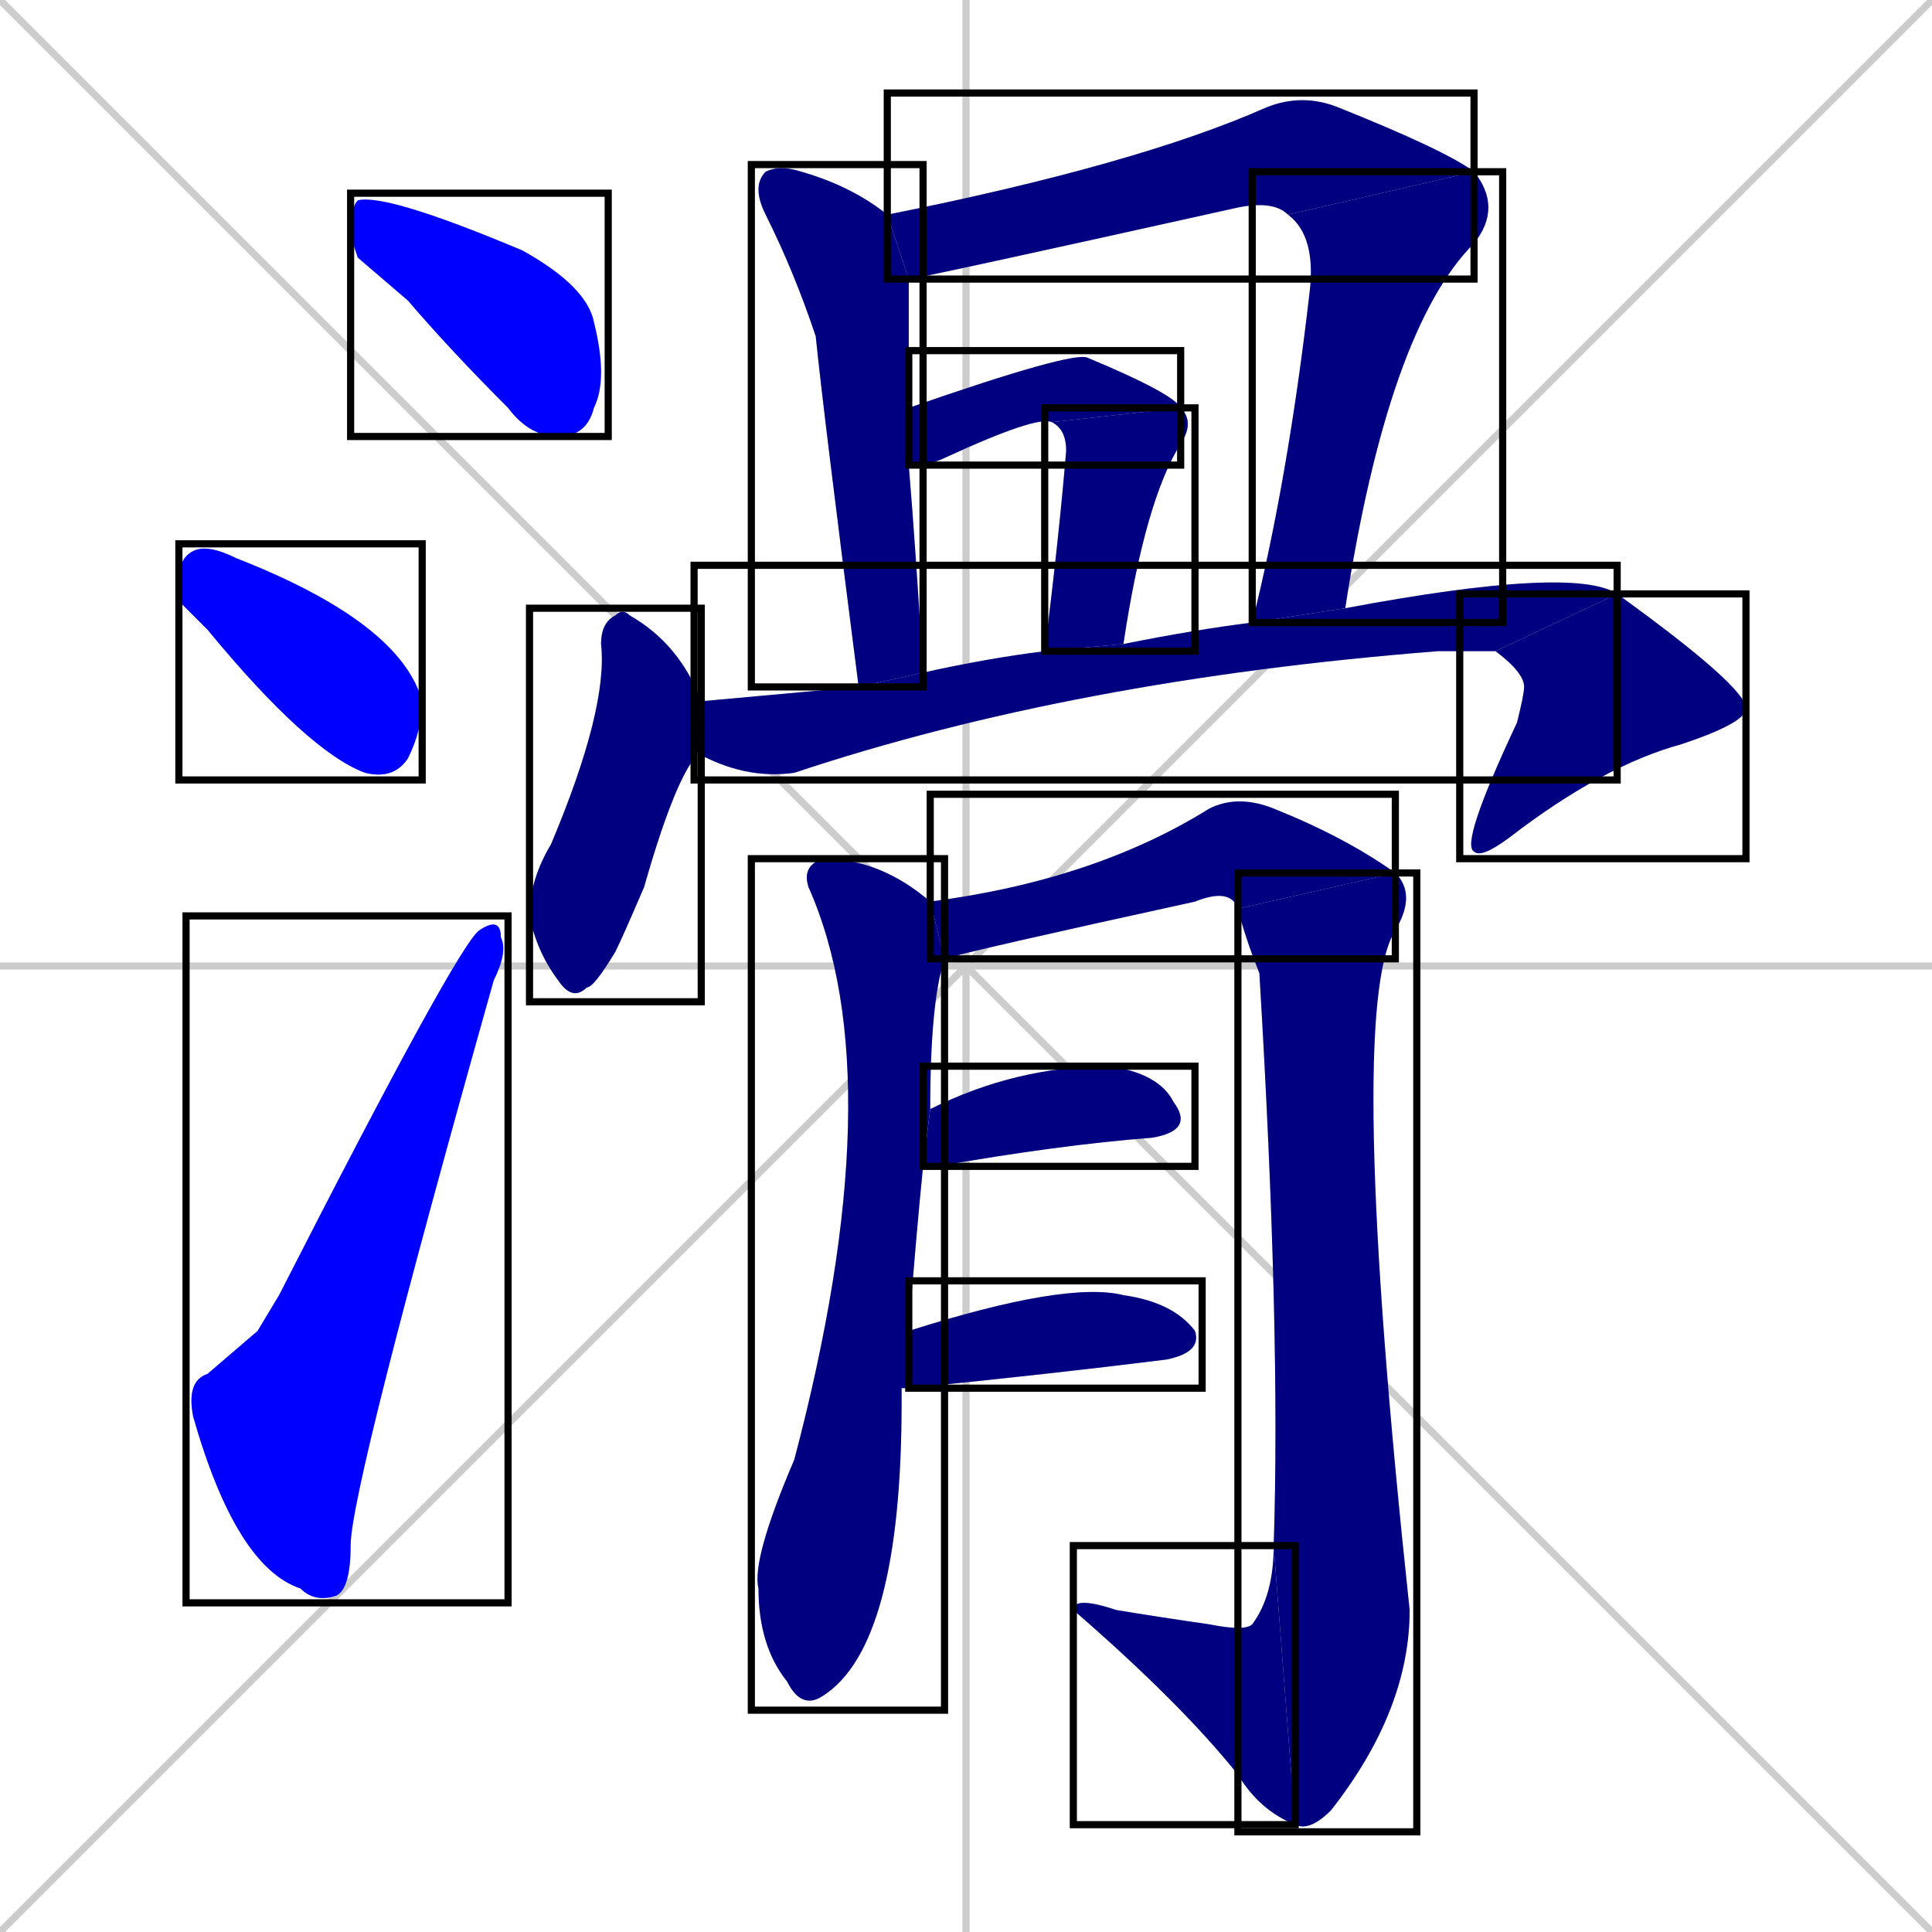 <svg xmlns="http://www.w3.org/2000/svg" xmlns:xlink="http://www.w3.org/1999/xlink" width="270" height="270"><defs><clipPath id="clip-mask-1"><use xlink:href="#rect-1" /></clipPath><clipPath id="clip-mask-2"><use xlink:href="#rect-2" /></clipPath><clipPath id="clip-mask-3"><use xlink:href="#rect-3" /></clipPath><clipPath id="clip-mask-4"><use xlink:href="#rect-4" /></clipPath><clipPath id="clip-mask-5"><use xlink:href="#rect-5" /></clipPath><clipPath id="clip-mask-6"><use xlink:href="#rect-6" /></clipPath><clipPath id="clip-mask-7"><use xlink:href="#rect-7" /></clipPath><clipPath id="clip-mask-8"><use xlink:href="#rect-8" /></clipPath><clipPath id="clip-mask-9"><use xlink:href="#rect-9" /></clipPath><clipPath id="clip-mask-10"><use xlink:href="#rect-10" /></clipPath><clipPath id="clip-mask-11"><use xlink:href="#rect-11" /></clipPath><clipPath id="clip-mask-12"><use xlink:href="#rect-12" /></clipPath><clipPath id="clip-mask-13"><use xlink:href="#rect-13" /></clipPath><clipPath id="clip-mask-14"><use xlink:href="#rect-14" /></clipPath><clipPath id="clip-mask-15"><use xlink:href="#rect-15" /></clipPath><clipPath id="clip-mask-16"><use xlink:href="#rect-16" /></clipPath><clipPath id="clip-mask-17"><use xlink:href="#rect-17" /></clipPath></defs><path d="M 0 0 L 270 270 M 270 0 L 0 270 M 135 0 L 135 270 M 0 135 L 270 135" stroke="#CCCCCC" /><path d="M 50 36 L 49 33 Q 49 29 50 28 Q 54 27 73 35 Q 82 40 83 45 Q 85 53 83 57 Q 82 61 78 61 Q 74 61 71 57 Q 63 49 57 42" fill="#CCCCCC"/><path d="M 25 84 L 25 81 Q 25 78 27 77 Q 29 76 33 78 Q 56 87 59 98 Q 59 102 57 106 Q 55 109 51 108 Q 43 105 29 88" fill="#CCCCCC"/><path d="M 36 186 L 39 181 Q 64 132 67 130 Q 70 128 70 131 Q 71 133 69 137 Q 49 208 49 216 Q 49 222 47 223 Q 44 224 42 222 Q 33 219 27 198 Q 26 193 29 192" fill="#CCCCCC"/><path d="M 127 39 Q 127 43 127 57 L 127 65 Q 128 77 129 94 L 120 96 Q 115 57 114 47 Q 111 38 107 30 Q 105 26 107 24 Q 109 23 112 24 Q 119 26 124 30" fill="#CCCCCC"/><path d="M 180 30 Q 178 28 173 29 Q 128 39 127 39 L 124 30 Q 159 23 177 15 Q 182 13 187 15 Q 202 21 206 24" fill="#CCCCCC"/><path d="M 175 87 Q 180 67 183 41 Q 184 33 180 30 L 206 24 Q 210 29 206 34 Q 194 46 188 85" fill="#CCCCCC"/><path d="M 127 57 Q 150 49 152 50 Q 164 55 165 57 L 147 59 Q 145 58 132 64 Q 130 65 127 65" fill="#CCCCCC"/><path d="M 165 57 Q 167 59 165 62 Q 160 70 157 90 L 146 91 Q 148 75 149 63 Q 149 60 147 59" fill="#CCCCCC"/><path d="M 97 105 L 97 106 Q 94 110 90 124 Q 87 131 86 133 Q 83 138 82 138 Q 80 140 78 137 Q 75 133 74 128 Q 74 123 77 118 Q 85 99 84 90 Q 84 87 86 86 Q 87 85 88 86 Q 95 90 98 98 L 97 105" fill="#CCCCCC"/><path d="M 98 98 Q 109 97 120 96 L 129 94 Q 138 92 146 91 L 157 90 Q 167 88 175 87 L 188 85 Q 220 79 226 83 L 209 91 Q 206 91 201 91 Q 150 95 111 108 Q 104 109 97 105" fill="#CCCCCC"/><path d="M 226 83 Q 244 96 244 99 Q 244 101 235 104 Q 224 107 211 117 Q 207 120 206 119 Q 204 118 212 101 Q 213 97 213 96 Q 213 94 209 91" fill="#CCCCCC"/><path d="M 126 194 L 126 196 Q 126 230 115 237 Q 112 239 110 235 Q 106 230 106 222 Q 105 218 111 204 Q 125 151 113 124 Q 112 121 115 120 Q 123 120 130 126 L 132 134 Q 130 140 130 155 L 129 163 Q 128 173 127 186 L 127 194" fill="#CCCCCC"/><path d="M 130 126 Q 153 123 169 113 Q 173 111 178 113 Q 188 117 195 122 L 173 127 Q 172 124 167 126 Q 135 133 132 134" fill="#CCCCCC"/><path d="M 195 122 Q 198 125 195 130 Q 188 141 197 225 Q 197 239 186 253 Q 183 256 181 255 L 178 216 Q 179 186 176 136 Q 174 131 173 127" fill="#CCCCCC"/><path d="M 181 255 Q 176 253 173 248 Q 165 238 150 225 Q 150 223 156 225 Q 162 226 169 227 Q 174 228 175 227 Q 178 223 178 216" fill="#CCCCCC"/><path d="M 130 155 Q 142 149 155 149 Q 162 150 164 154 Q 167 158 161 159 Q 148 160 131 163 Q 130 163 129 163" fill="#CCCCCC"/><path d="M 127 186 Q 149 179 157 181 Q 164 182 167 186 Q 168 189 163 190 Q 147 192 127 194" fill="#CCCCCC"/><path d="M 50 36 L 49 33 Q 49 29 50 28 Q 54 27 73 35 Q 82 40 83 45 Q 85 53 83 57 Q 82 61 78 61 Q 74 61 71 57 Q 63 49 57 42" fill="#0000ff" clip-path="url(#clip-mask-1)" /><path d="M 25 84 L 25 81 Q 25 78 27 77 Q 29 76 33 78 Q 56 87 59 98 Q 59 102 57 106 Q 55 109 51 108 Q 43 105 29 88" fill="#0000ff" clip-path="url(#clip-mask-2)" /><path d="M 36 186 L 39 181 Q 64 132 67 130 Q 70 128 70 131 Q 71 133 69 137 Q 49 208 49 216 Q 49 222 47 223 Q 44 224 42 222 Q 33 219 27 198 Q 26 193 29 192" fill="#0000ff" clip-path="url(#clip-mask-3)" /><path d="M 127 39 Q 127 43 127 57 L 127 65 Q 128 77 129 94 L 120 96 Q 115 57 114 47 Q 111 38 107 30 Q 105 26 107 24 Q 109 23 112 24 Q 119 26 124 30" fill="#000080" clip-path="url(#clip-mask-4)" /><path d="M 180 30 Q 178 28 173 29 Q 128 39 127 39 L 124 30 Q 159 23 177 15 Q 182 13 187 15 Q 202 21 206 24" fill="#000080" clip-path="url(#clip-mask-5)" /><path d="M 175 87 Q 180 67 183 41 Q 184 33 180 30 L 206 24 Q 210 29 206 34 Q 194 46 188 85" fill="#000080" clip-path="url(#clip-mask-6)" /><path d="M 127 57 Q 150 49 152 50 Q 164 55 165 57 L 147 59 Q 145 58 132 64 Q 130 65 127 65" fill="#000080" clip-path="url(#clip-mask-7)" /><path d="M 165 57 Q 167 59 165 62 Q 160 70 157 90 L 146 91 Q 148 75 149 63 Q 149 60 147 59" fill="#000080" clip-path="url(#clip-mask-8)" /><path d="M 97 105 L 97 106 Q 94 110 90 124 Q 87 131 86 133 Q 83 138 82 138 Q 80 140 78 137 Q 75 133 74 128 Q 74 123 77 118 Q 85 99 84 90 Q 84 87 86 86 Q 87 85 88 86 Q 95 90 98 98 L 97 105" fill="#000080" clip-path="url(#clip-mask-9)" /><path d="M 98 98 Q 109 97 120 96 L 129 94 Q 138 92 146 91 L 157 90 Q 167 88 175 87 L 188 85 Q 220 79 226 83 L 209 91 Q 206 91 201 91 Q 150 95 111 108 Q 104 109 97 105" fill="#000080" clip-path="url(#clip-mask-10)" /><path d="M 226 83 Q 244 96 244 99 Q 244 101 235 104 Q 224 107 211 117 Q 207 120 206 119 Q 204 118 212 101 Q 213 97 213 96 Q 213 94 209 91" fill="#000080" clip-path="url(#clip-mask-11)" /><path d="M 126 194 L 126 196 Q 126 230 115 237 Q 112 239 110 235 Q 106 230 106 222 Q 105 218 111 204 Q 125 151 113 124 Q 112 121 115 120 Q 123 120 130 126 L 132 134 Q 130 140 130 155 L 129 163 Q 128 173 127 186 L 127 194" fill="#000080" clip-path="url(#clip-mask-12)" /><path d="M 130 126 Q 153 123 169 113 Q 173 111 178 113 Q 188 117 195 122 L 173 127 Q 172 124 167 126 Q 135 133 132 134" fill="#000080" clip-path="url(#clip-mask-13)" /><path d="M 195 122 Q 198 125 195 130 Q 188 141 197 225 Q 197 239 186 253 Q 183 256 181 255 L 178 216 Q 179 186 176 136 Q 174 131 173 127" fill="#000080" clip-path="url(#clip-mask-14)" /><path d="M 181 255 Q 176 253 173 248 Q 165 238 150 225 Q 150 223 156 225 Q 162 226 169 227 Q 174 228 175 227 Q 178 223 178 216" fill="#000080" clip-path="url(#clip-mask-15)" /><path d="M 130 155 Q 142 149 155 149 Q 162 150 164 154 Q 167 158 161 159 Q 148 160 131 163 Q 130 163 129 163" fill="#000080" clip-path="url(#clip-mask-16)" /><path d="M 127 186 Q 149 179 157 181 Q 164 182 167 186 Q 168 189 163 190 Q 147 192 127 194" fill="#000080" clip-path="url(#clip-mask-17)" /><rect x="49" y="27" width="36" height="34" id="rect-1" fill="transparent" stroke="#000000"><animate attributeName="x" from="13" to="49" dur="0.133" begin="0; animate17.end + 1s" id="animate1" fill="freeze"/></rect><rect x="25" y="76" width="34" height="33" id="rect-2" fill="transparent" stroke="#000000"><set attributeName="x" to="-9" begin="0; animate17.end + 1s" /><animate attributeName="x" from="-9" to="25" dur="0.126" begin="animate1.end + 0.5" id="animate2" fill="freeze"/></rect><rect x="26" y="128" width="45" height="96" id="rect-3" fill="transparent" stroke="#000000"><set attributeName="y" to="224" begin="0; animate17.end + 1s" /><animate attributeName="y" from="224" to="128" dur="0.356" begin="animate2.end + 0.5" id="animate3" fill="freeze"/></rect><rect x="105" y="23" width="24" height="73" id="rect-4" fill="transparent" stroke="#000000"><set attributeName="y" to="-50" begin="0; animate17.end + 1s" /><animate attributeName="y" from="-50" to="23" dur="0.270" begin="animate3.end + 0.5" id="animate4" fill="freeze"/></rect><rect x="124" y="13" width="82" height="26" id="rect-5" fill="transparent" stroke="#000000"><set attributeName="x" to="42" begin="0; animate17.end + 1s" /><animate attributeName="x" from="42" to="124" dur="0.304" begin="animate4.end + 0.5" id="animate5" fill="freeze"/></rect><rect x="175" y="24" width="35" height="63" id="rect-6" fill="transparent" stroke="#000000"><set attributeName="y" to="-39" begin="0; animate17.end + 1s" /><animate attributeName="y" from="-39" to="24" dur="0.233" begin="animate5.end" id="animate6" fill="freeze"/></rect><rect x="127" y="49" width="38" height="16" id="rect-7" fill="transparent" stroke="#000000"><set attributeName="x" to="89" begin="0; animate17.end + 1s" /><animate attributeName="x" from="89" to="127" dur="0.141" begin="animate6.end + 0.5" id="animate7" fill="freeze"/></rect><rect x="146" y="57" width="21" height="34" id="rect-8" fill="transparent" stroke="#000000"><set attributeName="y" to="23" begin="0; animate17.end + 1s" /><animate attributeName="y" from="23" to="57" dur="0.126" begin="animate7.end" id="animate8" fill="freeze"/></rect><rect x="74" y="85" width="24" height="55" id="rect-9" fill="transparent" stroke="#000000"><set attributeName="y" to="30" begin="0; animate17.end + 1s" /><animate attributeName="y" from="30" to="85" dur="0.204" begin="animate8.end + 0.5" id="animate9" fill="freeze"/></rect><rect x="97" y="79" width="129" height="30" id="rect-10" fill="transparent" stroke="#000000"><set attributeName="x" to="-32" begin="0; animate17.end + 1s" /><animate attributeName="x" from="-32" to="97" dur="0.478" begin="animate9.end + 0.5" id="animate10" fill="freeze"/></rect><rect x="204" y="83" width="40" height="37" id="rect-11" fill="transparent" stroke="#000000"><set attributeName="y" to="46" begin="0; animate17.end + 1s" /><animate attributeName="y" from="46" to="83" dur="0.137" begin="animate10.end" id="animate11" fill="freeze"/></rect><rect x="105" y="120" width="27" height="119" id="rect-12" fill="transparent" stroke="#000000"><set attributeName="y" to="1" begin="0; animate17.end + 1s" /><animate attributeName="y" from="1" to="120" dur="0.441" begin="animate11.end + 0.5" id="animate12" fill="freeze"/></rect><rect x="130" y="111" width="65" height="23" id="rect-13" fill="transparent" stroke="#000000"><set attributeName="x" to="65" begin="0; animate17.end + 1s" /><animate attributeName="x" from="65" to="130" dur="0.241" begin="animate12.end + 0.5" id="animate13" fill="freeze"/></rect><rect x="173" y="122" width="25" height="134" id="rect-14" fill="transparent" stroke="#000000"><set attributeName="y" to="-12" begin="0; animate17.end + 1s" /><animate attributeName="y" from="-12" to="122" dur="0.496" begin="animate13.end" id="animate14" fill="freeze"/></rect><rect x="150" y="216" width="31" height="39" id="rect-15" fill="transparent" stroke="#000000"><set attributeName="x" to="181" begin="0; animate17.end + 1s" /><animate attributeName="x" from="181" to="150" dur="0.115" begin="animate14.end" id="animate15" fill="freeze"/></rect><rect x="129" y="149" width="38" height="14" id="rect-16" fill="transparent" stroke="#000000"><set attributeName="x" to="91" begin="0; animate17.end + 1s" /><animate attributeName="x" from="91" to="129" dur="0.141" begin="animate15.end + 0.5" id="animate16" fill="freeze"/></rect><rect x="127" y="179" width="41" height="15" id="rect-17" fill="transparent" stroke="#000000"><set attributeName="x" to="86" begin="0; animate17.end + 1s" /><animate attributeName="x" from="86" to="127" dur="0.152" begin="animate16.end + 0.5" id="animate17" fill="freeze"/></rect></svg>